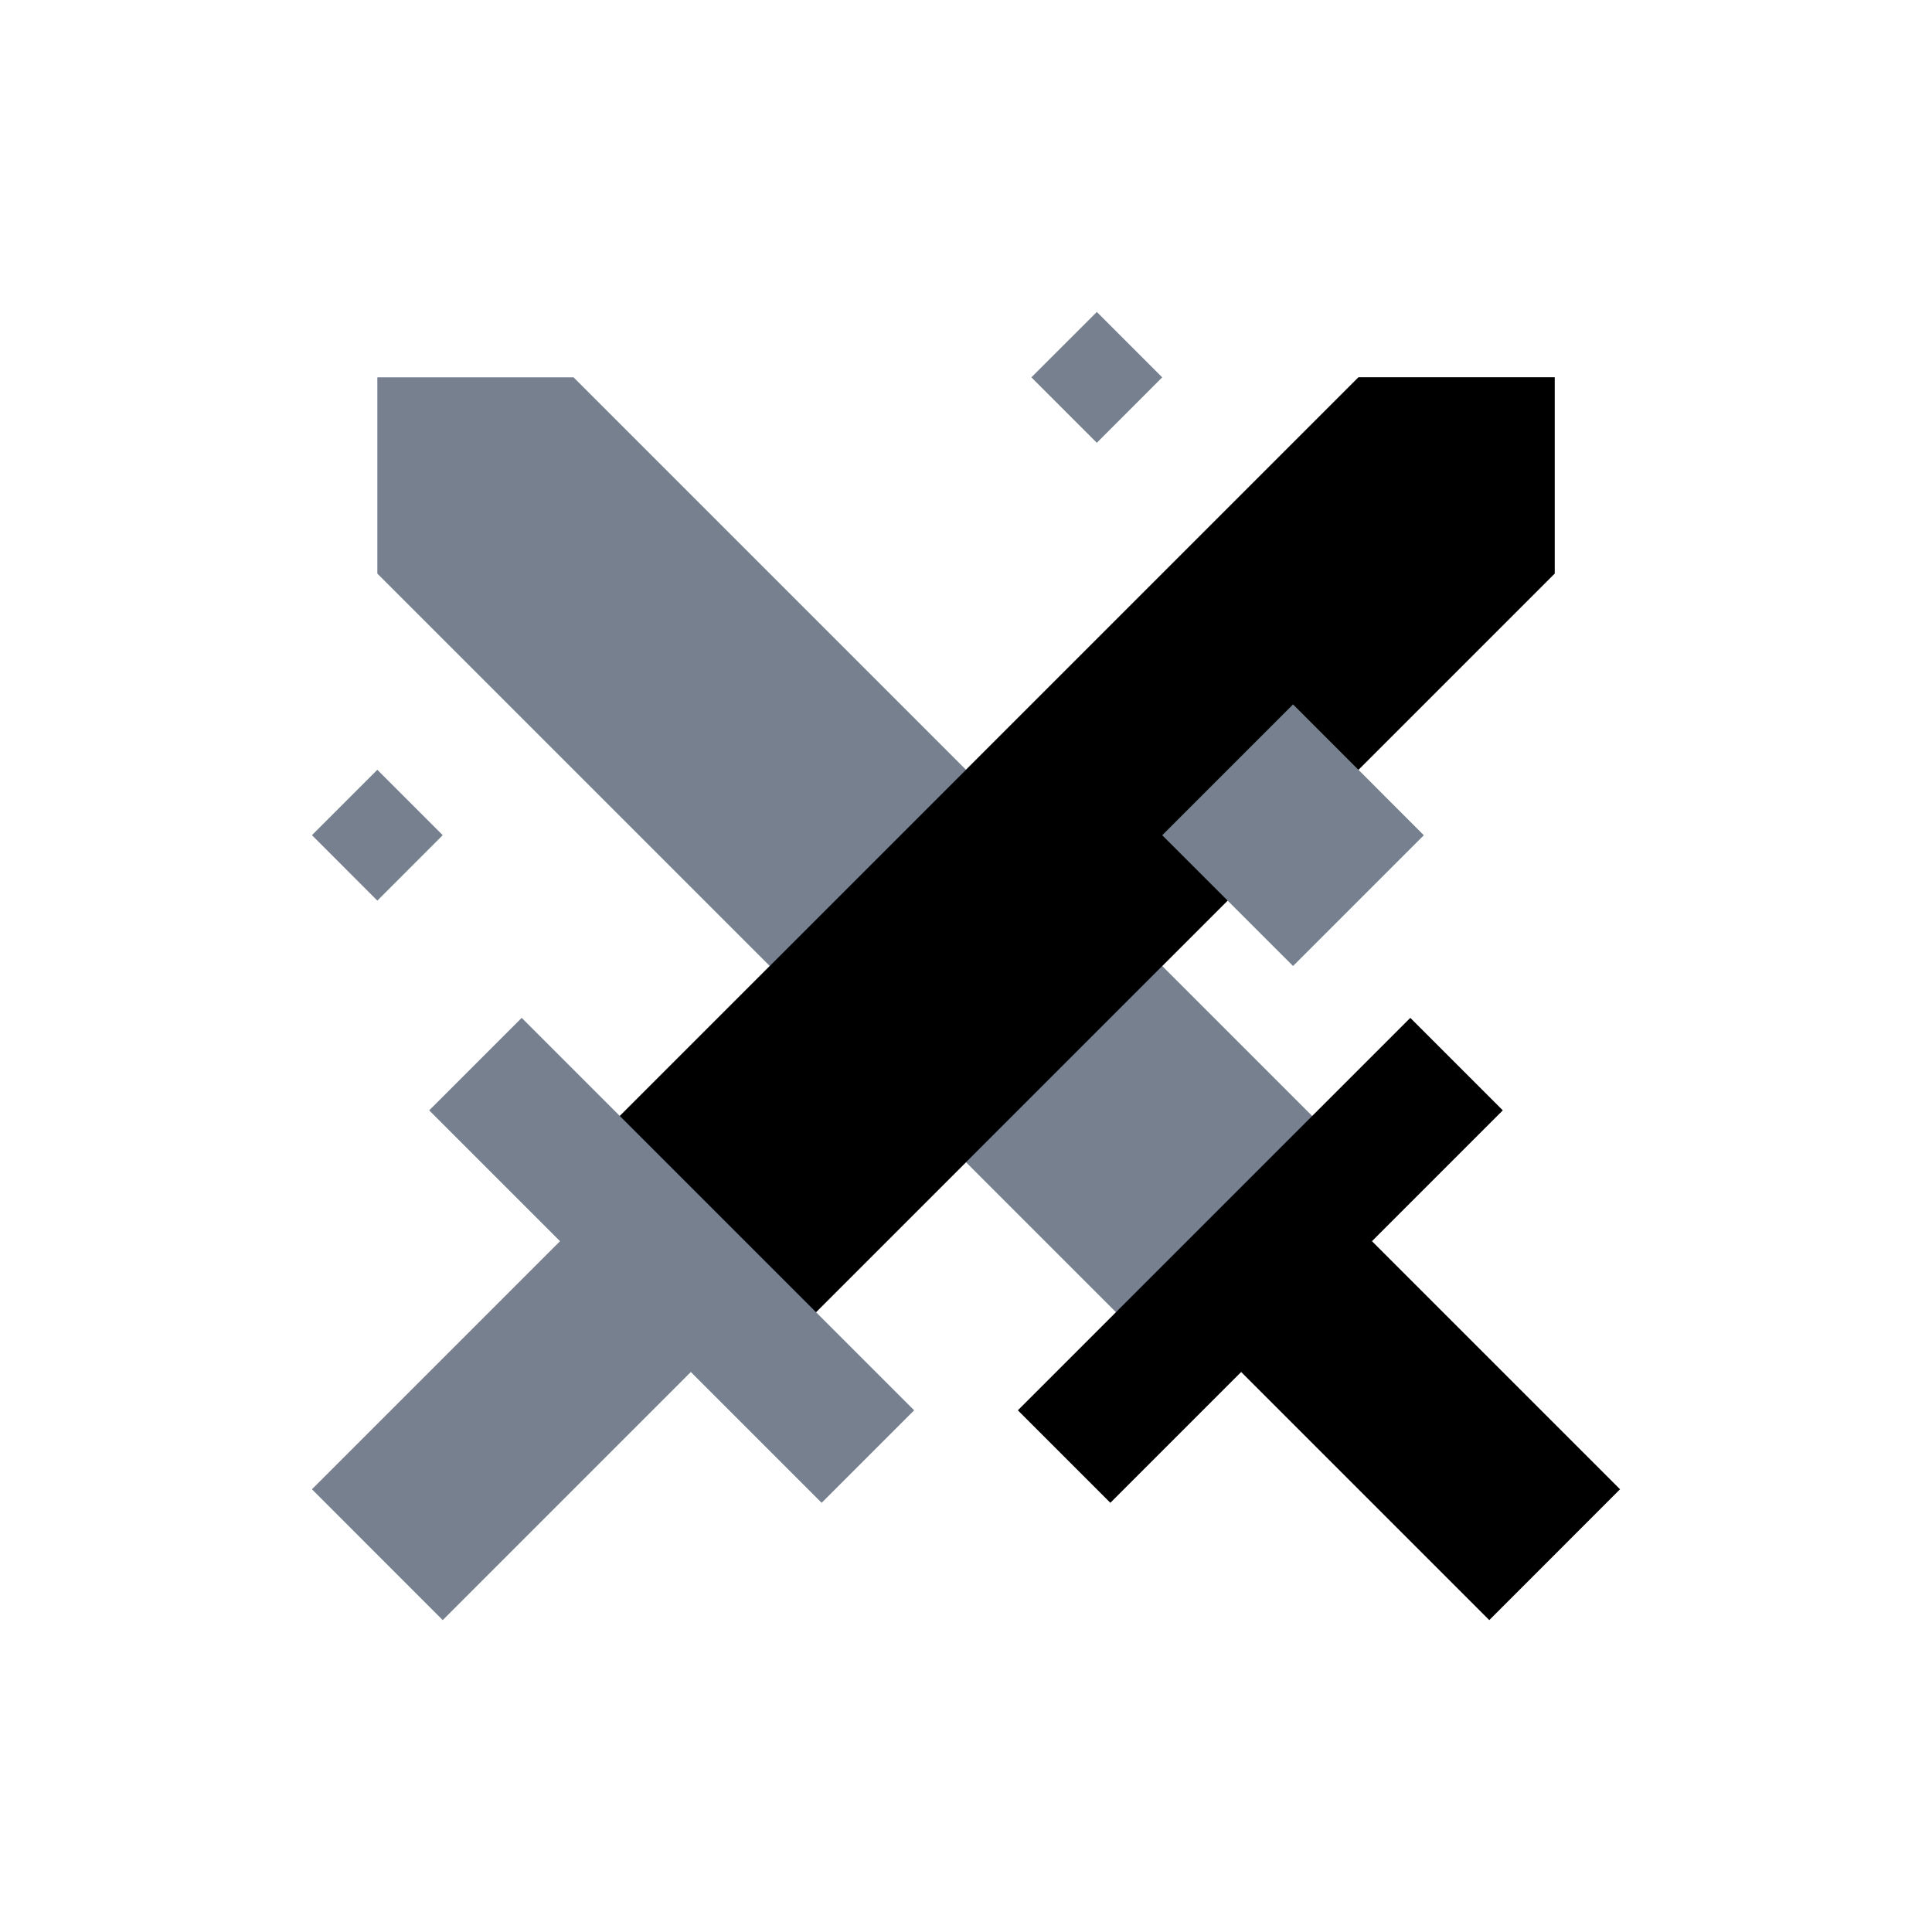 <svg width="32" height="32" fill="none" xmlns="http://www.w3.org/2000/svg"><path d="M22.5 6.25h3.25V9.5L13.292 21.958l-3.25-3.25L22.5 6.25z" fill="#76808F"/><path d="M9.5 6.25H6.25V9.5l12.458 12.458 3.25-3.25L9.5 6.25z" fill="#76808F"/><path d="M19.792 21.959l2.166-2.167 4.875 4.875-2.166 2.167-4.875-4.875z" fill="url(#binance_battle_color)"/><path fill-rule="evenodd" clip-rule="evenodd" d="M18.391 24.891l6.5-6.5-1.532-1.532-6.5 6.5 1.532 1.532z" fill="url(#binance_battle_color_1)"/><path d="M22.5 6.25h3.25V9.5L13.292 21.958l-3.25-3.25L22.5 6.25z" fill="url(#binance_battle_color_2)"/><path d="M12.208 21.959l-2.166-2.167-4.875 4.875 2.166 2.167 4.875-4.875z" fill="#76808F"/><path fill-rule="evenodd" clip-rule="evenodd" d="M13.609 24.891l-6.5-6.5 1.532-1.532 6.5 6.5-1.532 1.532z" fill="#76808F"/><path d="M21.417 11.667l2.166 2.167L21.417 16l-2.167-2.166 2.167-2.167zm-3.25-6.5L19.25 6.25l-1.083 1.084-1.084-1.084 1.084-1.083zM6.25 12.75l1.083 1.083-1.083 1.084-1.083-1.084L6.25 12.75z" fill="#76808F"/><defs><linearGradient id="binance_battle_color" x1="23.313" y1="19.792" x2="23.313" y2="26.834" gradientUnits="userSpaceOnUse"><stop stop-color="currentColor"/><stop offset="1" stop-color="currentColor"/></linearGradient><linearGradient id="binance_battle_color_1" x1="20.875" y1="16.859" x2="20.875" y2="24.891" gradientUnits="userSpaceOnUse"><stop stop-color="currentColor"/><stop offset="1" stop-color="currentColor"/></linearGradient><linearGradient id="binance_battle_color_2" x1="17.896" y1="21.958" x2="17.896" y2="6.25" gradientUnits="userSpaceOnUse"><stop stop-color="currentColor"/><stop offset="1" stop-color="currentColor"/></linearGradient></defs></svg>